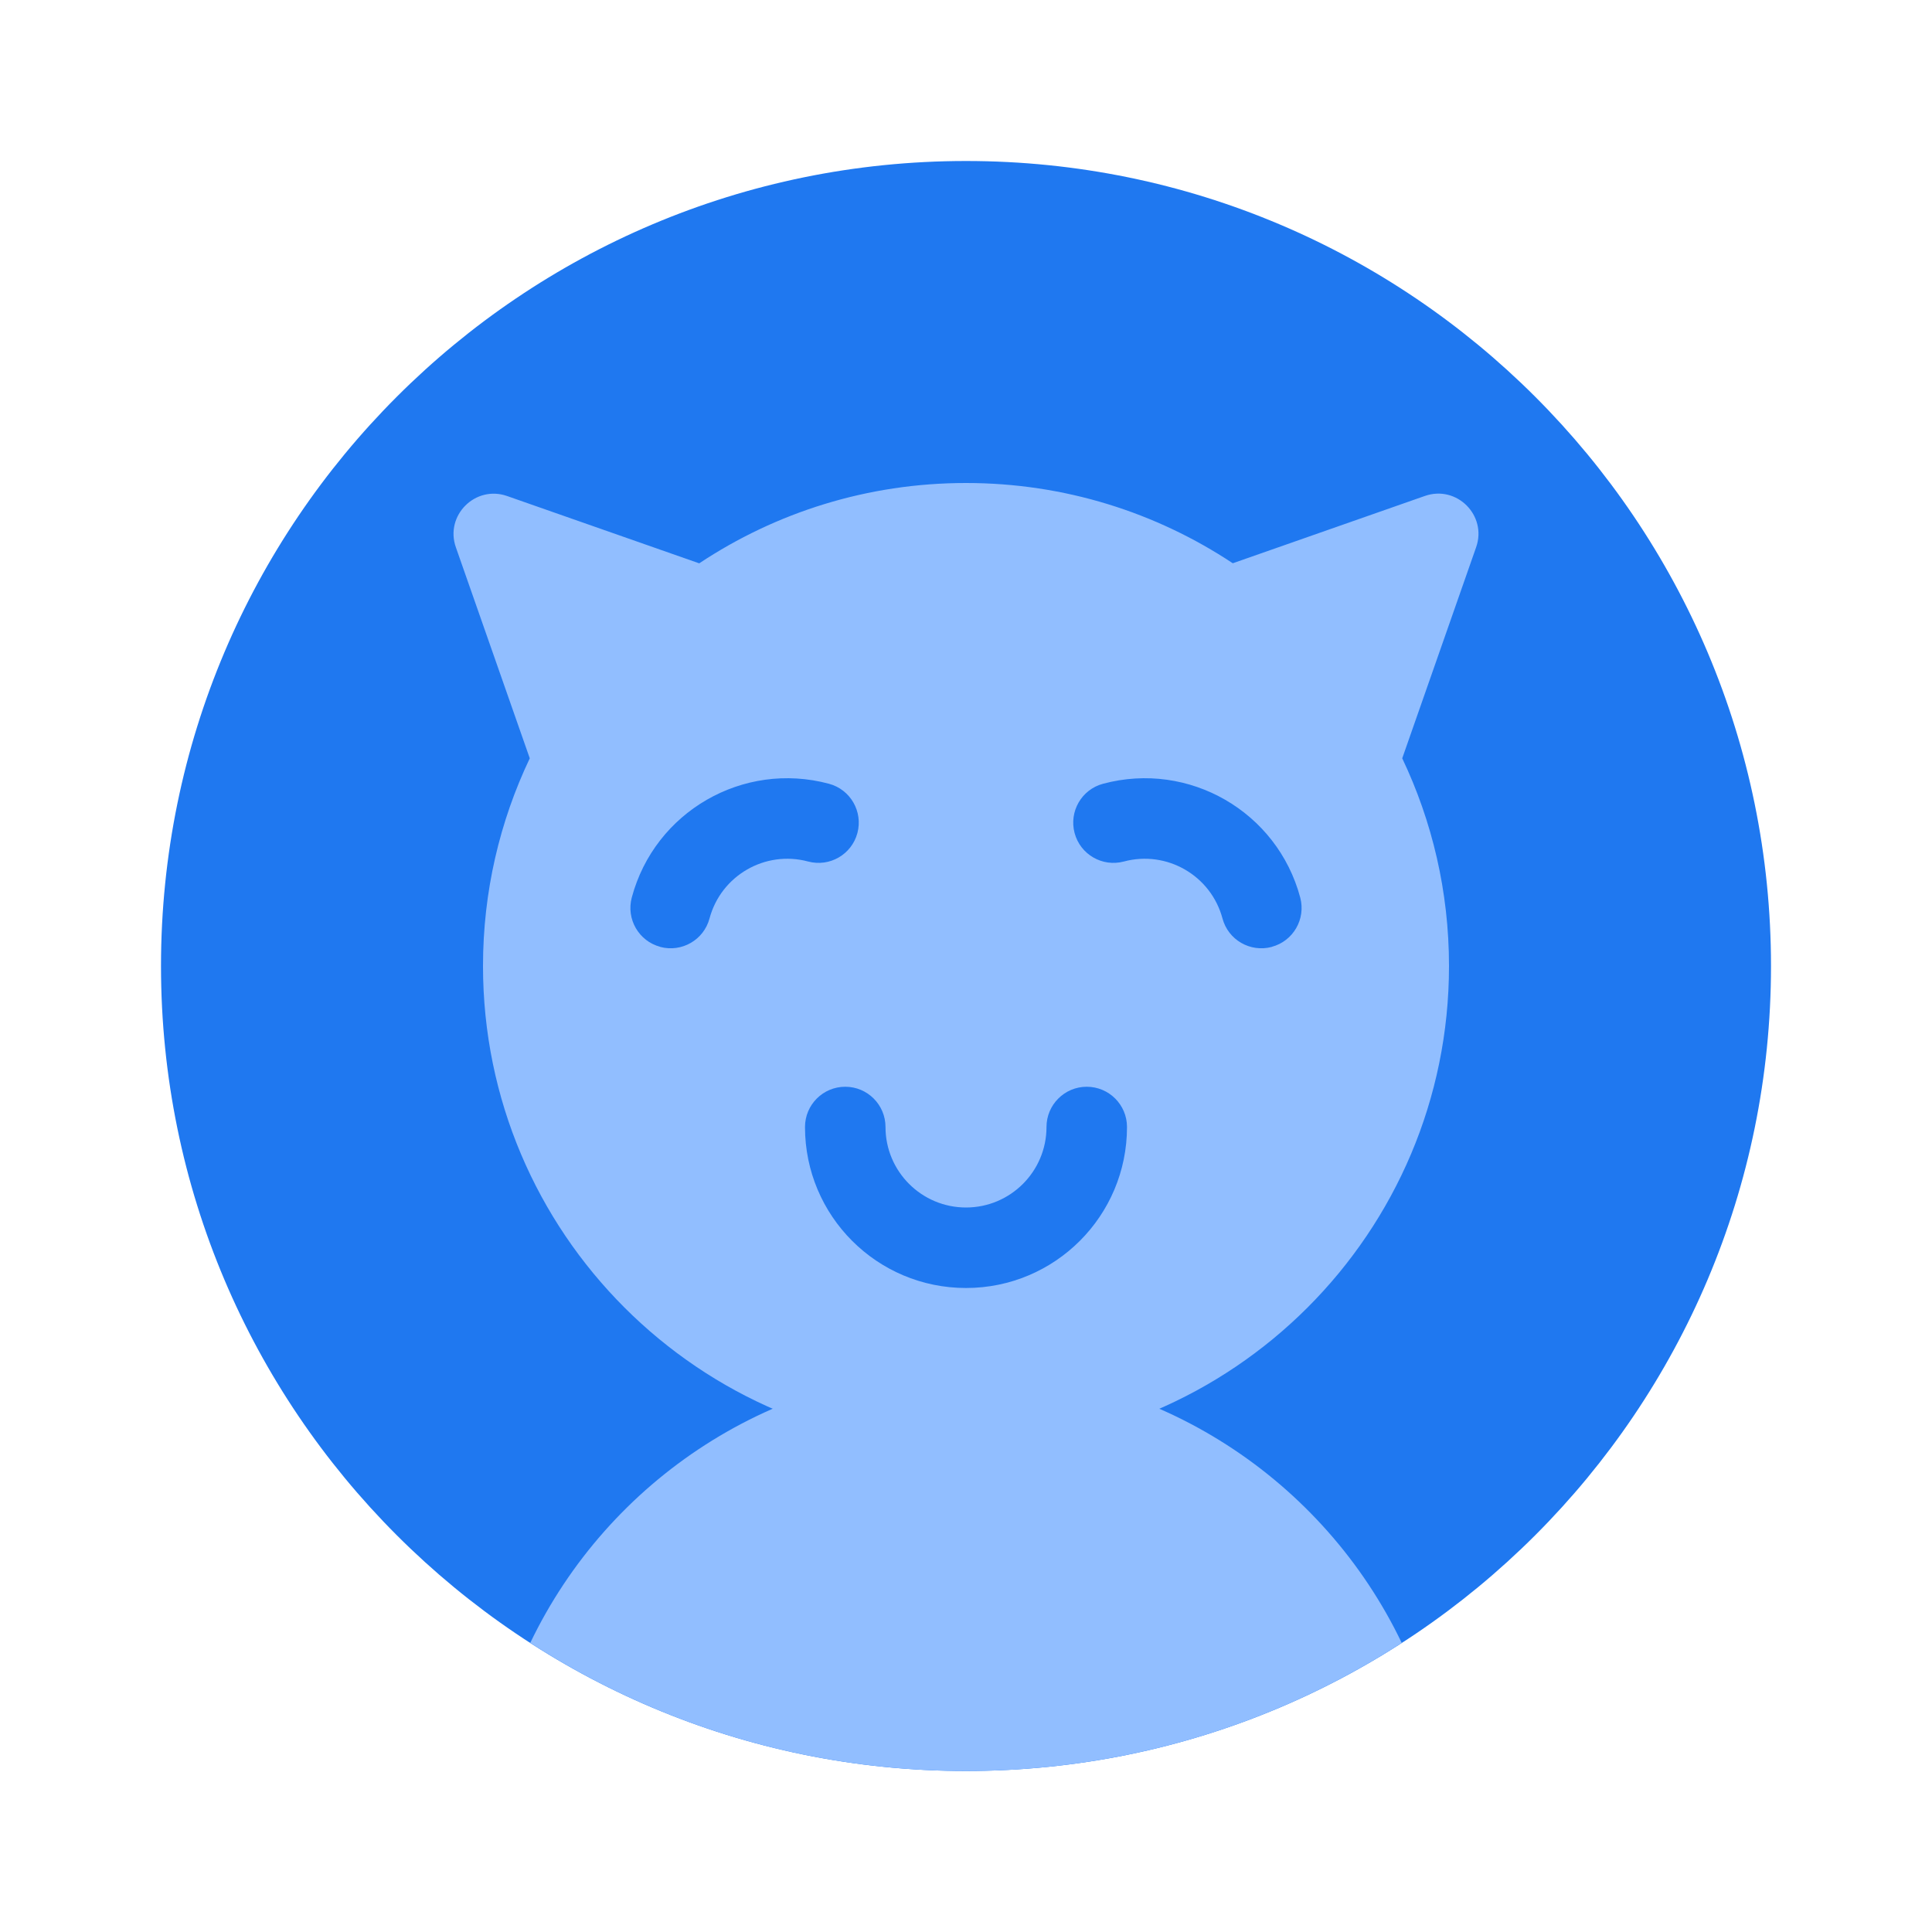 <svg viewBox="0 0 24 24" fill="none" xmlns="http://www.w3.org/2000/svg"><path d="M2 12c0 5.523 4.477 10 10 10s10-4.477 10-10S17.523 2 12 2 2 6.477 2 12Z" fill="#1F78F0"/><path fill-rule="evenodd" clip-rule="evenodd" d="M12 18c-3.314 0-6-2.686-6-6 0-.924.209-1.798.581-2.58L5.663 6.799c-.139-.396.242-.776.637-.637l2.386.836C9.636 6.367 10.775 6 12 6s2.364.367 3.314.997l2.386-.836c.396-.139.776.242.637.637l-.918 2.622C17.791 10.202 18 11.076 18 12c0 3.314-2.686 6-6 6Z" fill="#91BEFF"/><path fill-rule="evenodd" clip-rule="evenodd" d="M17.413 20.409C15.853 21.416 13.995 22 12 22c-1.995 0-3.853-.584-5.413-1.591C7.553 18.393 9.614 17 12 17c2.386 0 4.447 1.393 5.413 3.409Z" fill="#91BEFF"/><path fill-rule="evenodd" clip-rule="evenodd" d="M10.5 13.5c.276 0 .5.224.5.5 0 .552.448 1 1 1s1-.448 1-1c0-.276.224-.5.5-.5s.5.224.5.5c0 1.105-.895 2-2 2-1.105 0-2-.895-2-2 0-.276.224-.5.5-.5ZM15.798 11.763c-.267.071-.541-.087-.612-.354-.143-.533-.691-.85-1.225-.707-.267.071-.541-.087-.612-.354-.071-.267.087-.541.354-.612 1.067-.286 2.164.347 2.449 1.414.071.267-.087.541-.354.612ZM8.202 11.763c.267.071.541-.087.612-.354.143-.533.691-.85 1.225-.707.267.071.541-.087.612-.354.071-.267-.087-.541-.354-.612-1.067-.286-2.164.347-2.449 1.414-.071.267.087.541.354.612Z" fill="#1F78F0"/></svg>